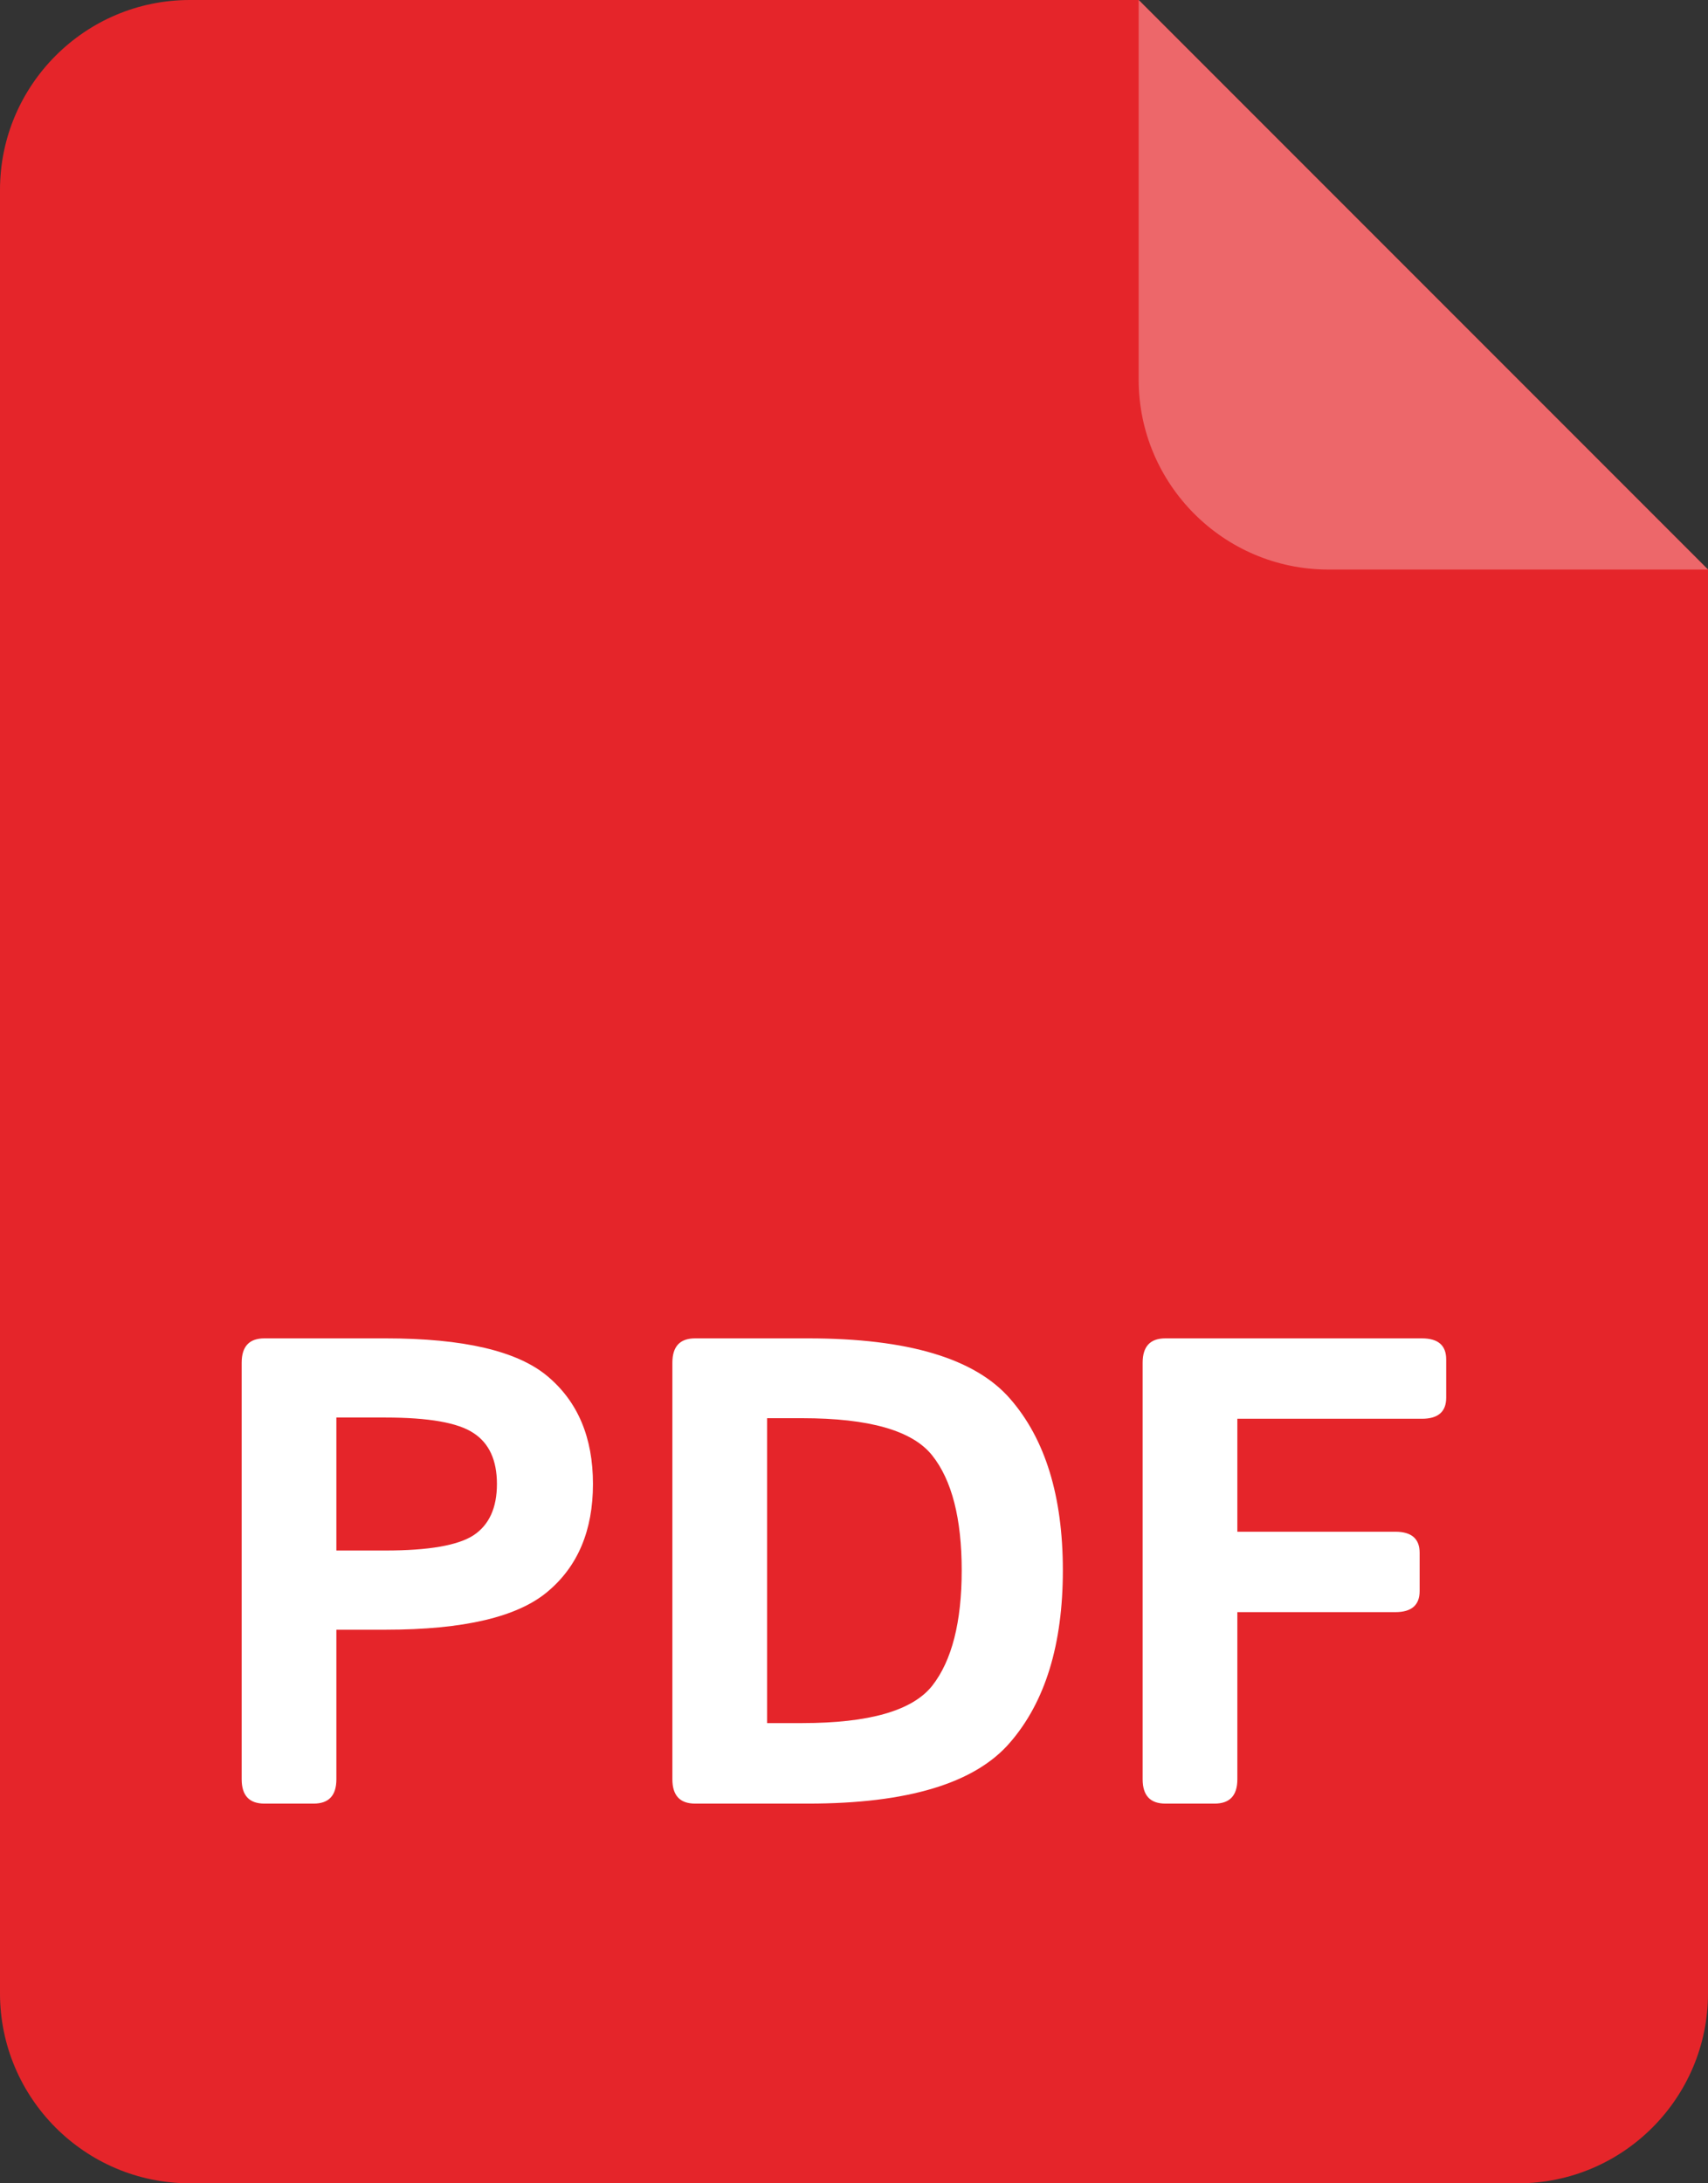 <svg width="18" height="23" viewBox="0 0 18 23" fill="none" xmlns="http://www.w3.org/2000/svg">
<rect x="0" y="0" width="18" height="23" fill="#333333" stroke="none"/>
<path d="M2 1C0.895 1 0 1.9 0 3V11V15V21C0 22.1 0.895 23 2 23H16C17.105 23 18 22.1 18 21V15V11V7L12 1H2Z" fill="#E5252A"/>
<path d="M2 0C0.895 0 0 0.9 0 2V10V14V20C0 21.1 0.895 22 2 22H16C17.105 22 18 21.1 18 20V14V10V6L12 0H2Z" fill="#E5252A"/>
<path d="M18 6L12 0V4C12 5.1 12.895 6 14 6H18Z" fill="#ED676A"/>
<path d="M2.786 19C2.627 19 2.547 18.915 2.547 18.744V14.355C2.547 14.184 2.627 14.099 2.786 14.099H4.064C4.885 14.099 5.453 14.232 5.77 14.498C6.089 14.765 6.249 15.143 6.249 15.633C6.249 16.123 6.089 16.502 5.77 16.768C5.453 17.035 4.885 17.168 4.064 17.168H3.545V18.744C3.545 18.915 3.465 19 3.306 19H2.786ZM3.545 16.334H4.061C4.517 16.334 4.827 16.28 4.991 16.173C5.155 16.064 5.237 15.884 5.237 15.633C5.237 15.383 5.155 15.204 4.991 15.097C4.827 14.987 4.517 14.933 4.061 14.933H3.545V16.334ZM7.325 19C7.166 19 7.086 18.915 7.086 18.744V14.355C7.086 14.184 7.166 14.099 7.325 14.099H8.518C9.566 14.099 10.275 14.31 10.644 14.734C11.015 15.158 11.201 15.761 11.201 16.543C11.201 17.324 11.015 17.929 10.644 18.357C10.275 18.786 9.566 19 8.518 19H7.325ZM8.084 18.152H8.453C9.16 18.152 9.616 18.021 9.824 17.759C10.031 17.495 10.135 17.089 10.135 16.543C10.135 15.996 10.031 15.592 9.824 15.332C9.616 15.07 9.16 14.94 8.453 14.94H8.084V18.152ZM12.281 19C12.122 19 12.042 18.915 12.042 18.744V14.355C12.042 14.184 12.122 14.099 12.281 14.099H14.985C15.156 14.099 15.241 14.173 15.241 14.321V14.724C15.241 14.872 15.156 14.946 14.985 14.946H13.04V16.136H14.705C14.876 16.136 14.961 16.21 14.961 16.358V16.761C14.961 16.909 14.876 16.983 14.705 16.983H13.04V18.744C13.04 18.915 12.96 19 12.801 19H12.281Z" fill="white"/>
</svg>
